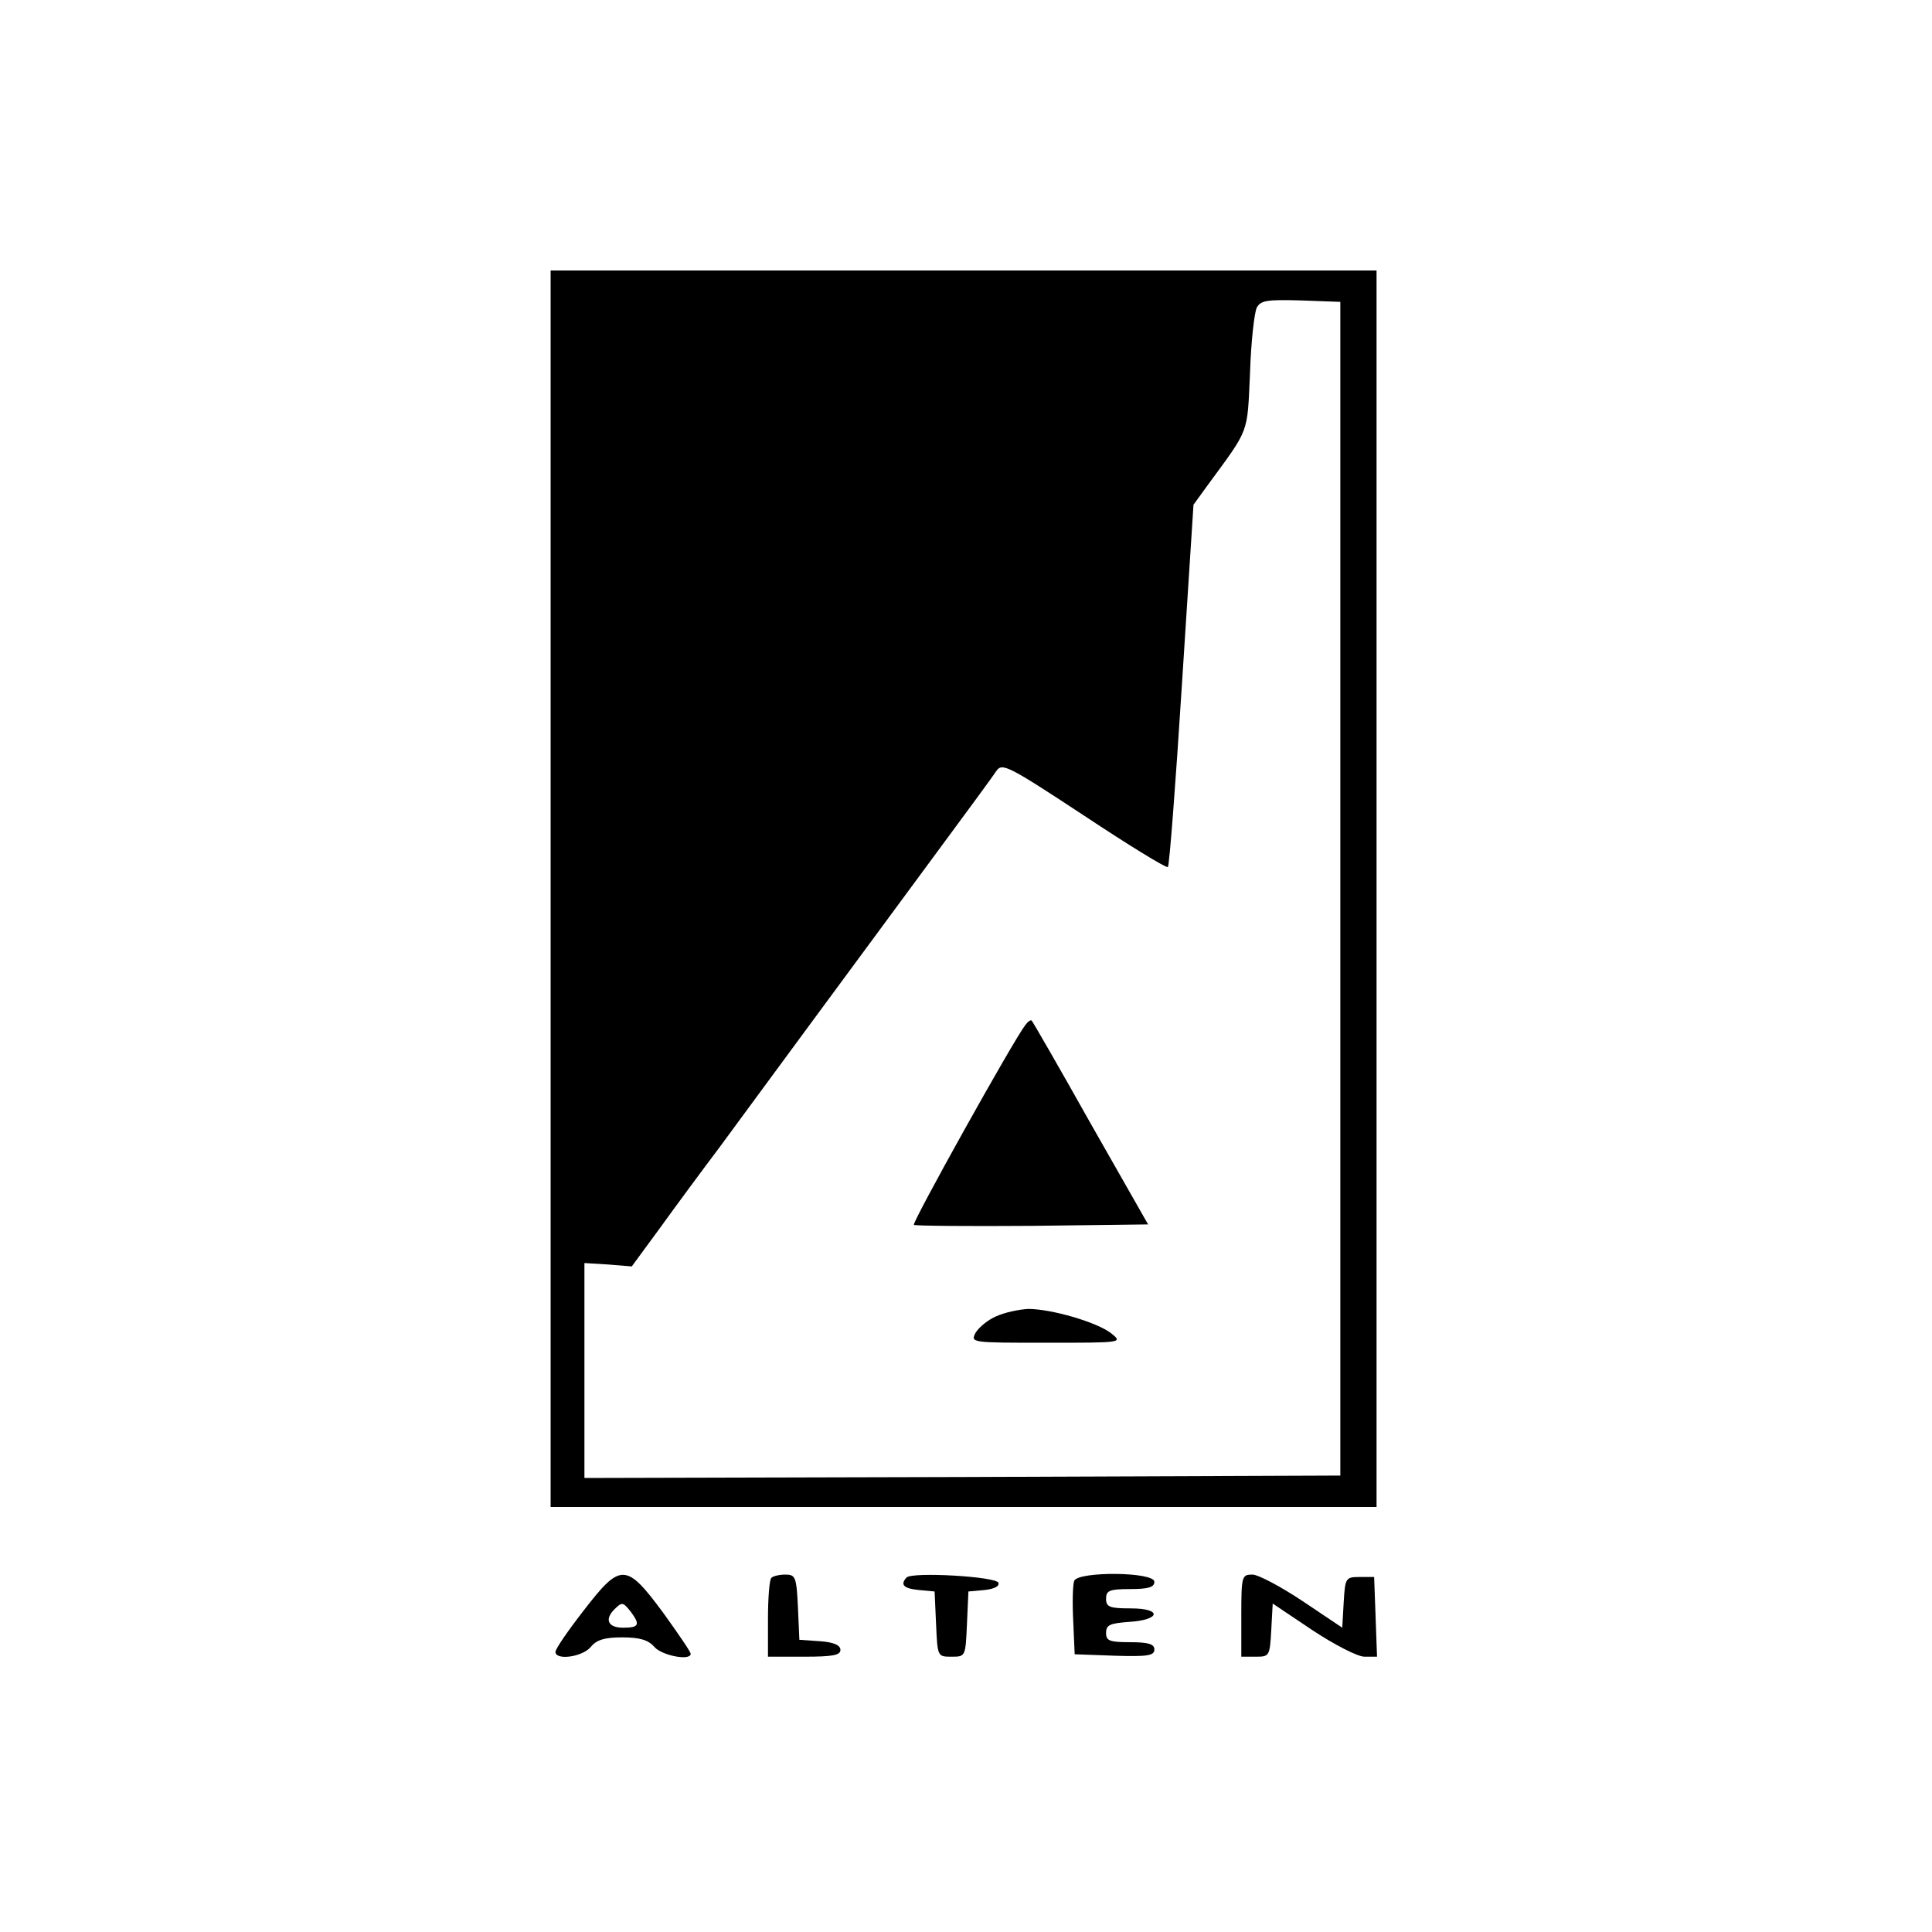 <?xml version="1.0" standalone="no"?>
<!DOCTYPE svg PUBLIC "-//W3C//DTD SVG 20010904//EN"
 "http://www.w3.org/TR/2001/REC-SVG-20010904/DTD/svg10.dtd">
<svg version="1.0" xmlns="http://www.w3.org/2000/svg"
 width="400pt" height="400pt" viewBox="0 0 400 400"
 preserveAspectRatio="xMidYMid meet">

<g transform="translate(0,400) scale(0.1,-0.1)"
fill="#000000" stroke="none">
<path d="M1140 2160 l0 -1280 855 0 855 0 0 1280 0 1280 -855 0 -855 0 0
-1280z m1635 0 l0 -1215 -782 -3 -783 -2 0 222 0 223 49 -3 49 -4 58 79 c31
43 87 119 124 168 37 50 124 169 195 265 71 96 182 247 247 335 65 88 124 168
131 179 12 17 24 11 182 -93 92 -61 170 -109 173 -106 3 2 16 172 29 377 l24
373 29 40 c88 120 82 105 88 232 2 65 9 126 14 136 8 15 21 17 91 15 l82 -3 0
-1215z"/>
<path d="M2123 1878 c-25 -32 -235 -409 -231 -414 3 -2 113 -3 245 -2 l240 3
-119 209 c-65 116 -120 211 -122 213 -2 2 -8 -2 -13 -9z"/>
<path d="M2063 1275 c-17 -7 -36 -23 -43 -34 -11 -21 -10 -21 147 -21 158 0
158 0 133 20 -30 23 -124 50 -171 50 -19 -1 -48 -7 -66 -15z"/>
<path d="M1208 665 c-32 -41 -58 -79 -58 -85 0 -18 55 -11 73 10 12 15 29 20
65 20 36 0 54 -5 67 -20 16 -18 75 -29 75 -14 0 4 -26 42 -57 85 -77 104 -88
104 -165 4z m98 -2 c20 -27 17 -33 -16 -33 -31 0 -39 17 -18 38 16 16 18 15
34 -5z"/>
<path d="M1597 733 c-4 -3 -7 -42 -7 -85 l0 -78 75 0 c59 0 75 3 75 14 0 10
-14 16 -42 18 l-43 3 -3 68 c-3 62 -5 67 -26 67 -12 0 -26 -3 -29 -7z"/>
<path d="M1877 734 c-14 -15 -6 -23 26 -26 l32 -3 3 -67 c3 -68 3 -68 32 -68
29 0 29 0 32 68 l3 67 33 3 c20 2 32 8 29 15 -4 13 -178 23 -190 11z"/>
<path d="M2224 727 c-3 -8 -4 -45 -2 -83 l3 -69 83 -3 c68 -2 82 0 82 13 0 11
-12 15 -50 15 -43 0 -50 3 -50 19 0 17 8 20 47 23 66 4 70 28 4 28 -44 0 -51
3 -51 20 0 17 7 20 50 20 38 0 50 4 50 15 0 21 -158 22 -166 2z"/>
<path d="M2570 655 l0 -85 30 0 c28 0 29 1 32 55 l3 55 82 -55 c47 -31 94 -55
108 -55 l26 0 -3 83 -3 82 -30 0 c-29 0 -30 -2 -33 -52 l-3 -53 -82 55 c-45
30 -92 55 -104 55 -22 0 -23 -3 -23 -85z"/>
</g>
</svg>
